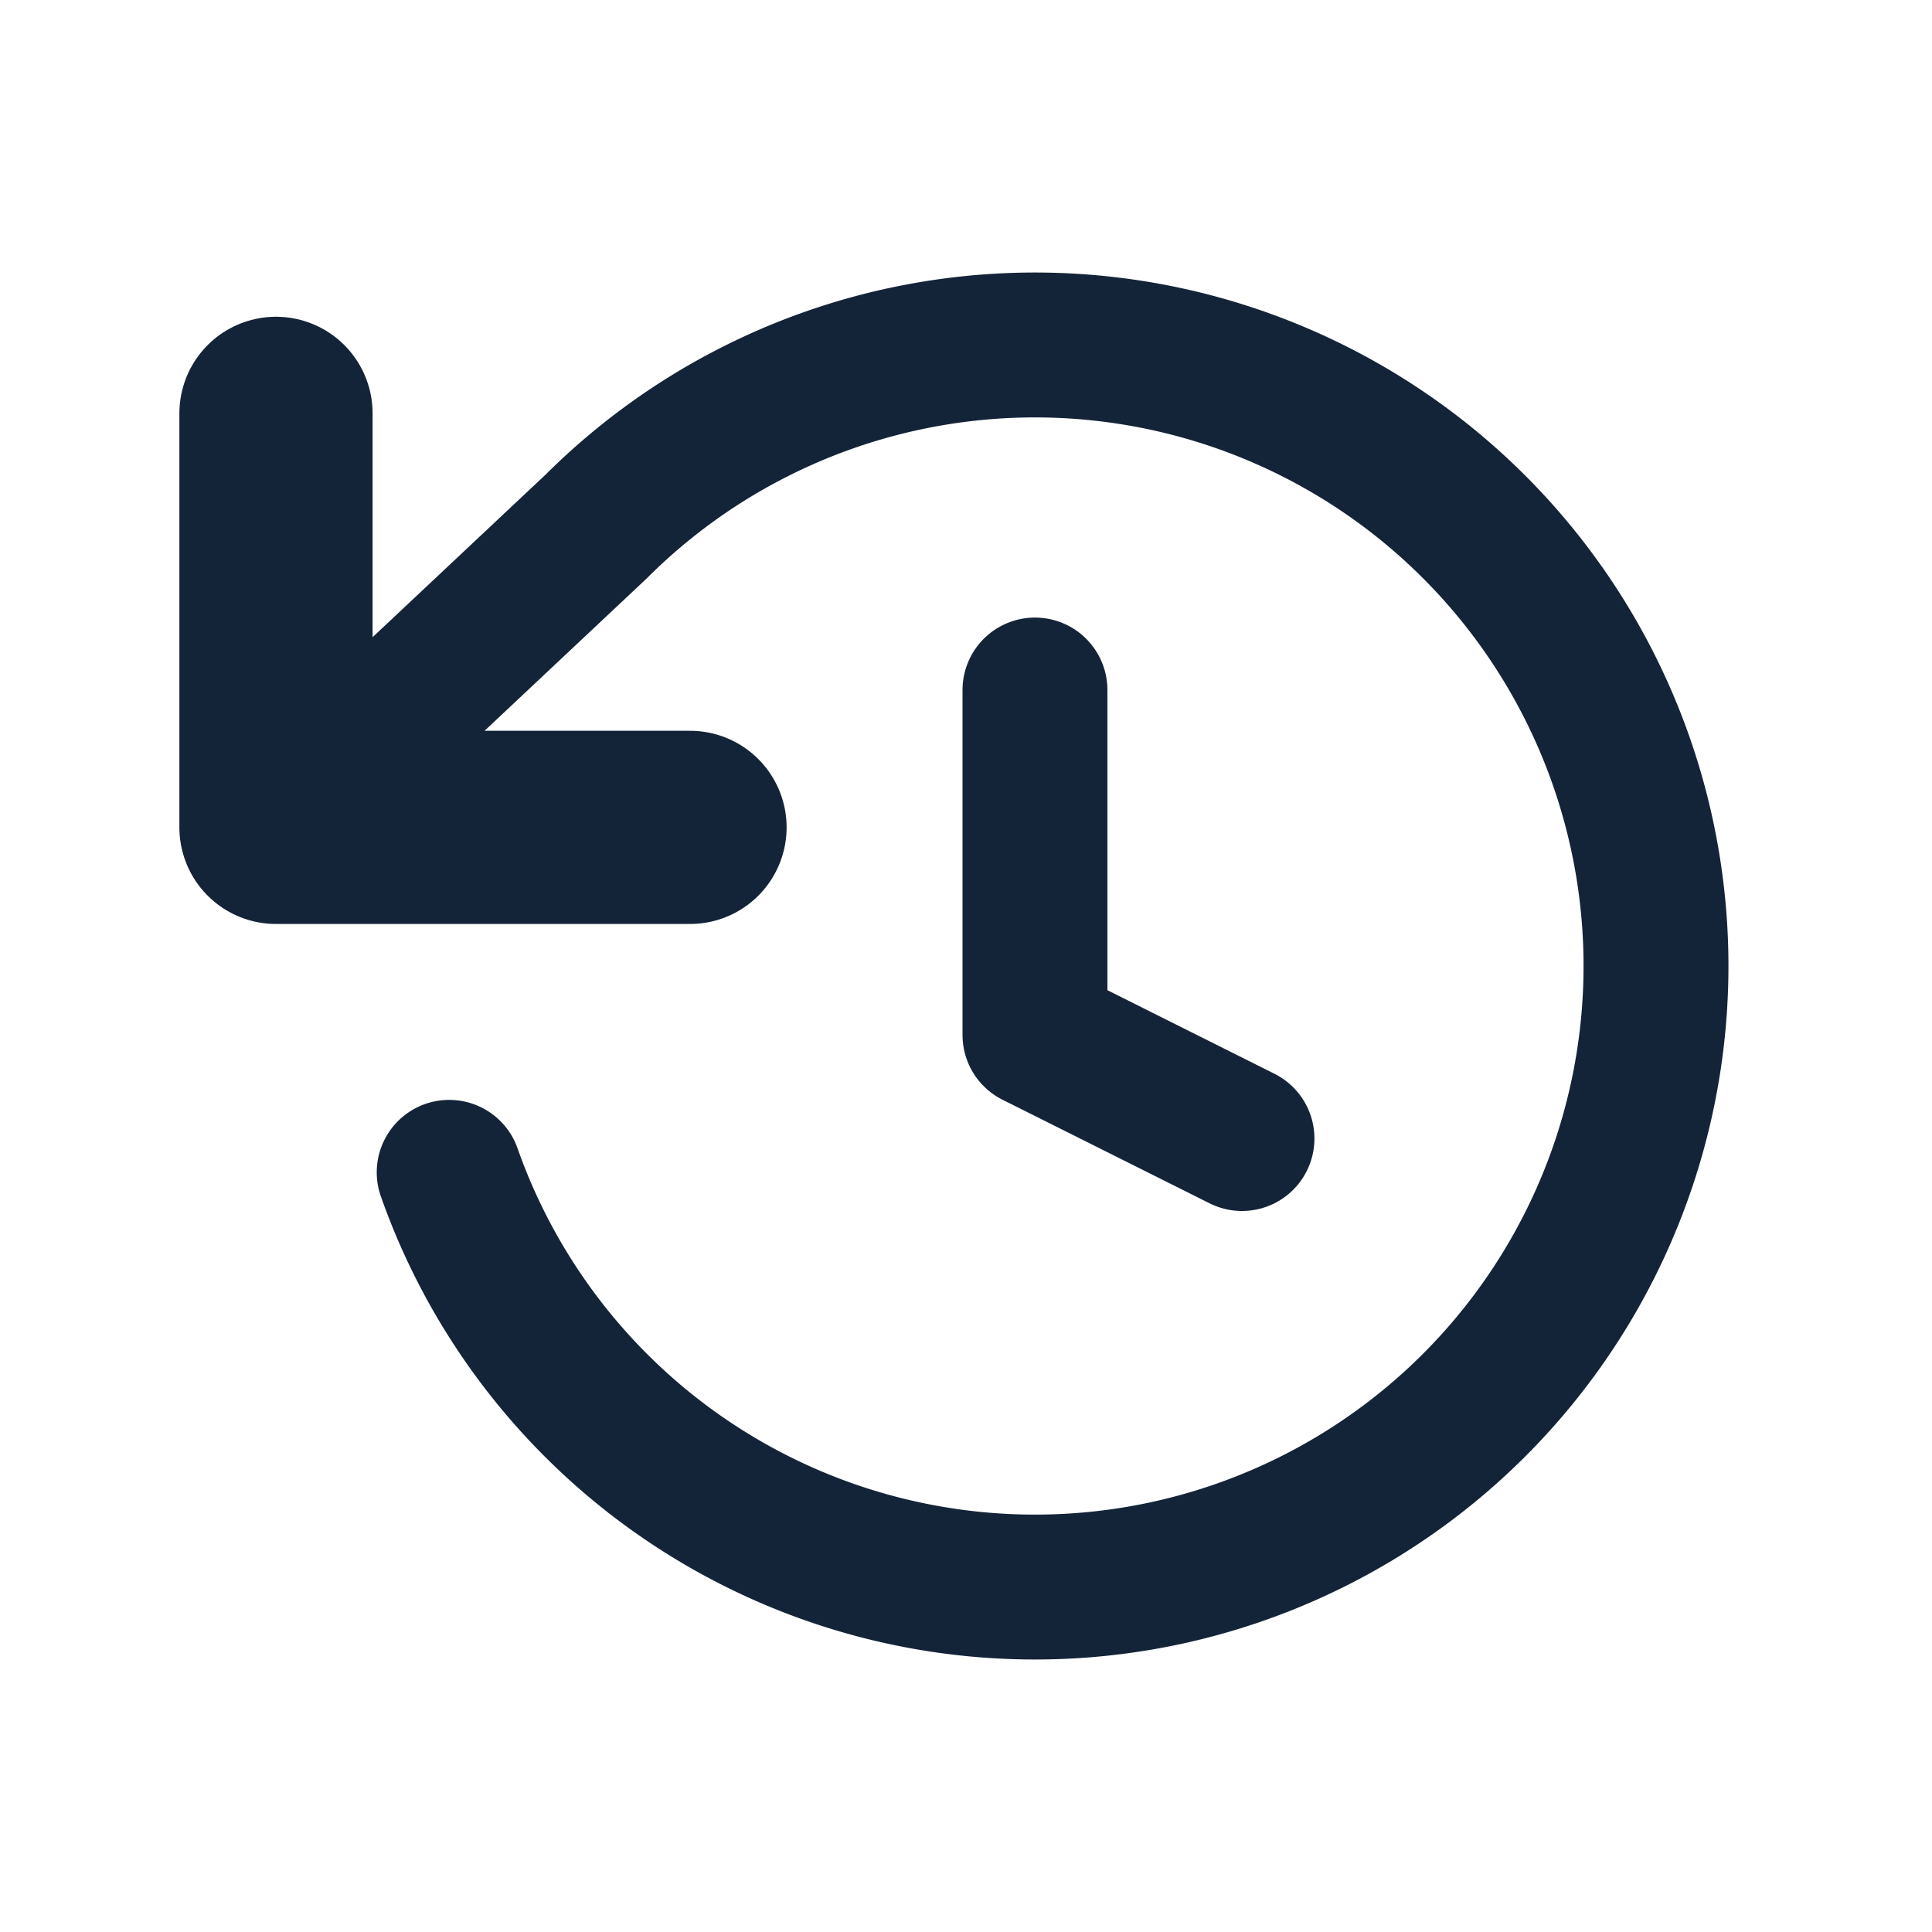 <svg width="20" height="20" viewBox="0 0 20 20" fill="none" xmlns="http://www.w3.org/2000/svg">
  <path d="M2.857 4.279v4.286h4.286" stroke="#142438" stroke-width="2" stroke-linecap="round"
        stroke-linejoin="round"/>
  <path d="M4.65 12.136A6.429 6.429 0 106.172 5.45L2.857 8.565" stroke="#142438" stroke-width="1.5"
        stroke-linecap="round" stroke-linejoin="round"/>
  <path d="M10.714 7.143v3.571l2.143 1.072" stroke="#142438" stroke-width="1.5" stroke-linecap="round"
        stroke-linejoin="round"/>
</svg>
